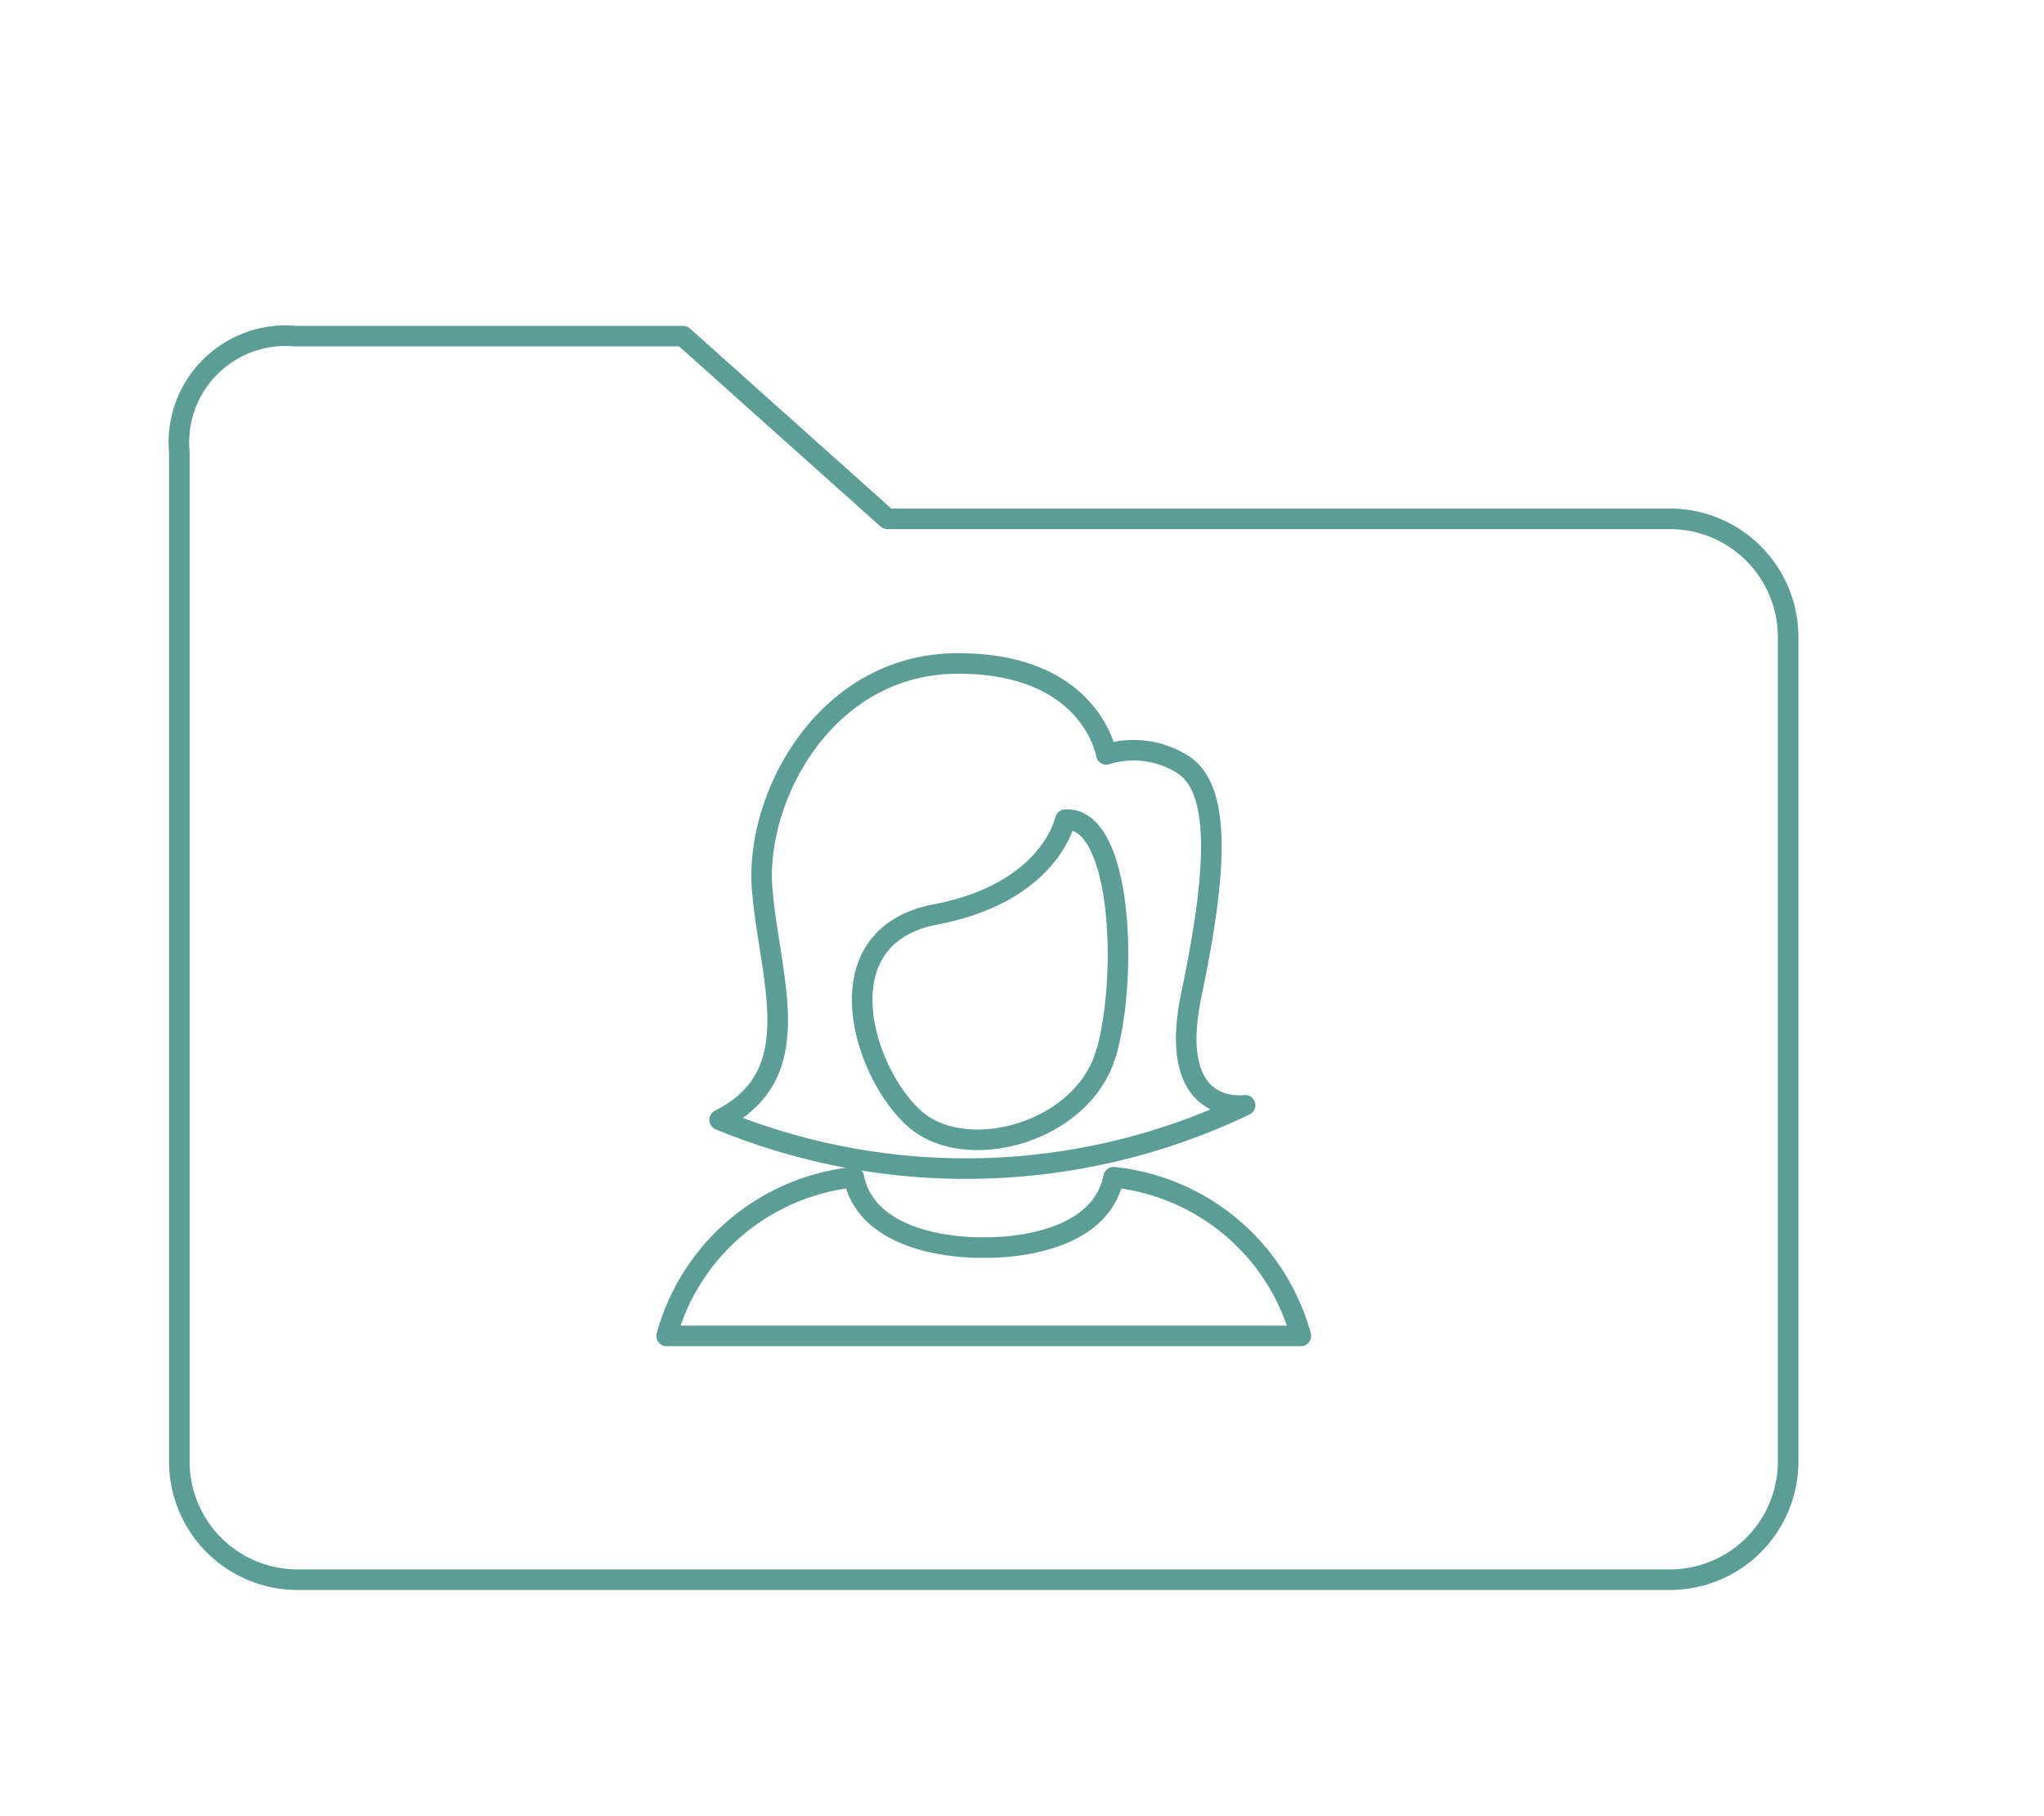 <svg id="Capa_1" data-name="Capa 1" xmlns="http://www.w3.org/2000/svg" viewBox="0 0 496.73 441.25"><defs><style>.cls-1{fill:none;stroke:#5c9e97;stroke-linecap:round;stroke-linejoin:round;stroke-width:5px;}</style></defs><g id="Indicador_Inf_ginecologica" data-name="Indicador Inf ginecologica"><g id="Grupo_18" data-name="Grupo 18"><path id="Trazado_44" data-name="Trazado 44" class="cls-1" d="M270.63,286.07c-3.67,18.15-31.58,17.08-31.58,17.08s-27.9,1.06-31.57-17.08A52.86,52.86,0,0,0,162,324.63H316.13A52.85,52.85,0,0,0,270.63,286.07Z"/><path id="Trazado_45" data-name="Trazado 45" class="cls-1" d="M289.54,241.63c6.29-30,7.19-49.49-1.8-55.67a22.43,22.43,0,0,0-18.89-2.65s-3.6-22.09-36-22.09S183.42,193.91,185.22,216s11.69,45.07-10.34,56.12a157.1,157.1,0,0,0,127.69-3.54S283.24,271.67,289.54,241.63Zm-20.73,14.14c-5.37,19.43-34.17,27.38-46.76,15.9s-22.47-44.18,5.38-49.48,31.46-23,31.46-23c13.56-.88,15.36,37.12,10,56.56Z"/></g><path id="Trazado_127" data-name="Trazado 127" class="cls-1" d="M405.82,126.08H215.65L166,81.68H71.74a25.93,25.93,0,0,0-28.16,23.48,25.55,25.55,0,0,0,0,4.71V355.14a28.73,28.73,0,0,0,28.72,28.73H405.82a28.73,28.73,0,0,0,28.73-28.72h0V154.84a28.74,28.74,0,0,0-28.71-28.76Z"/></g></svg>